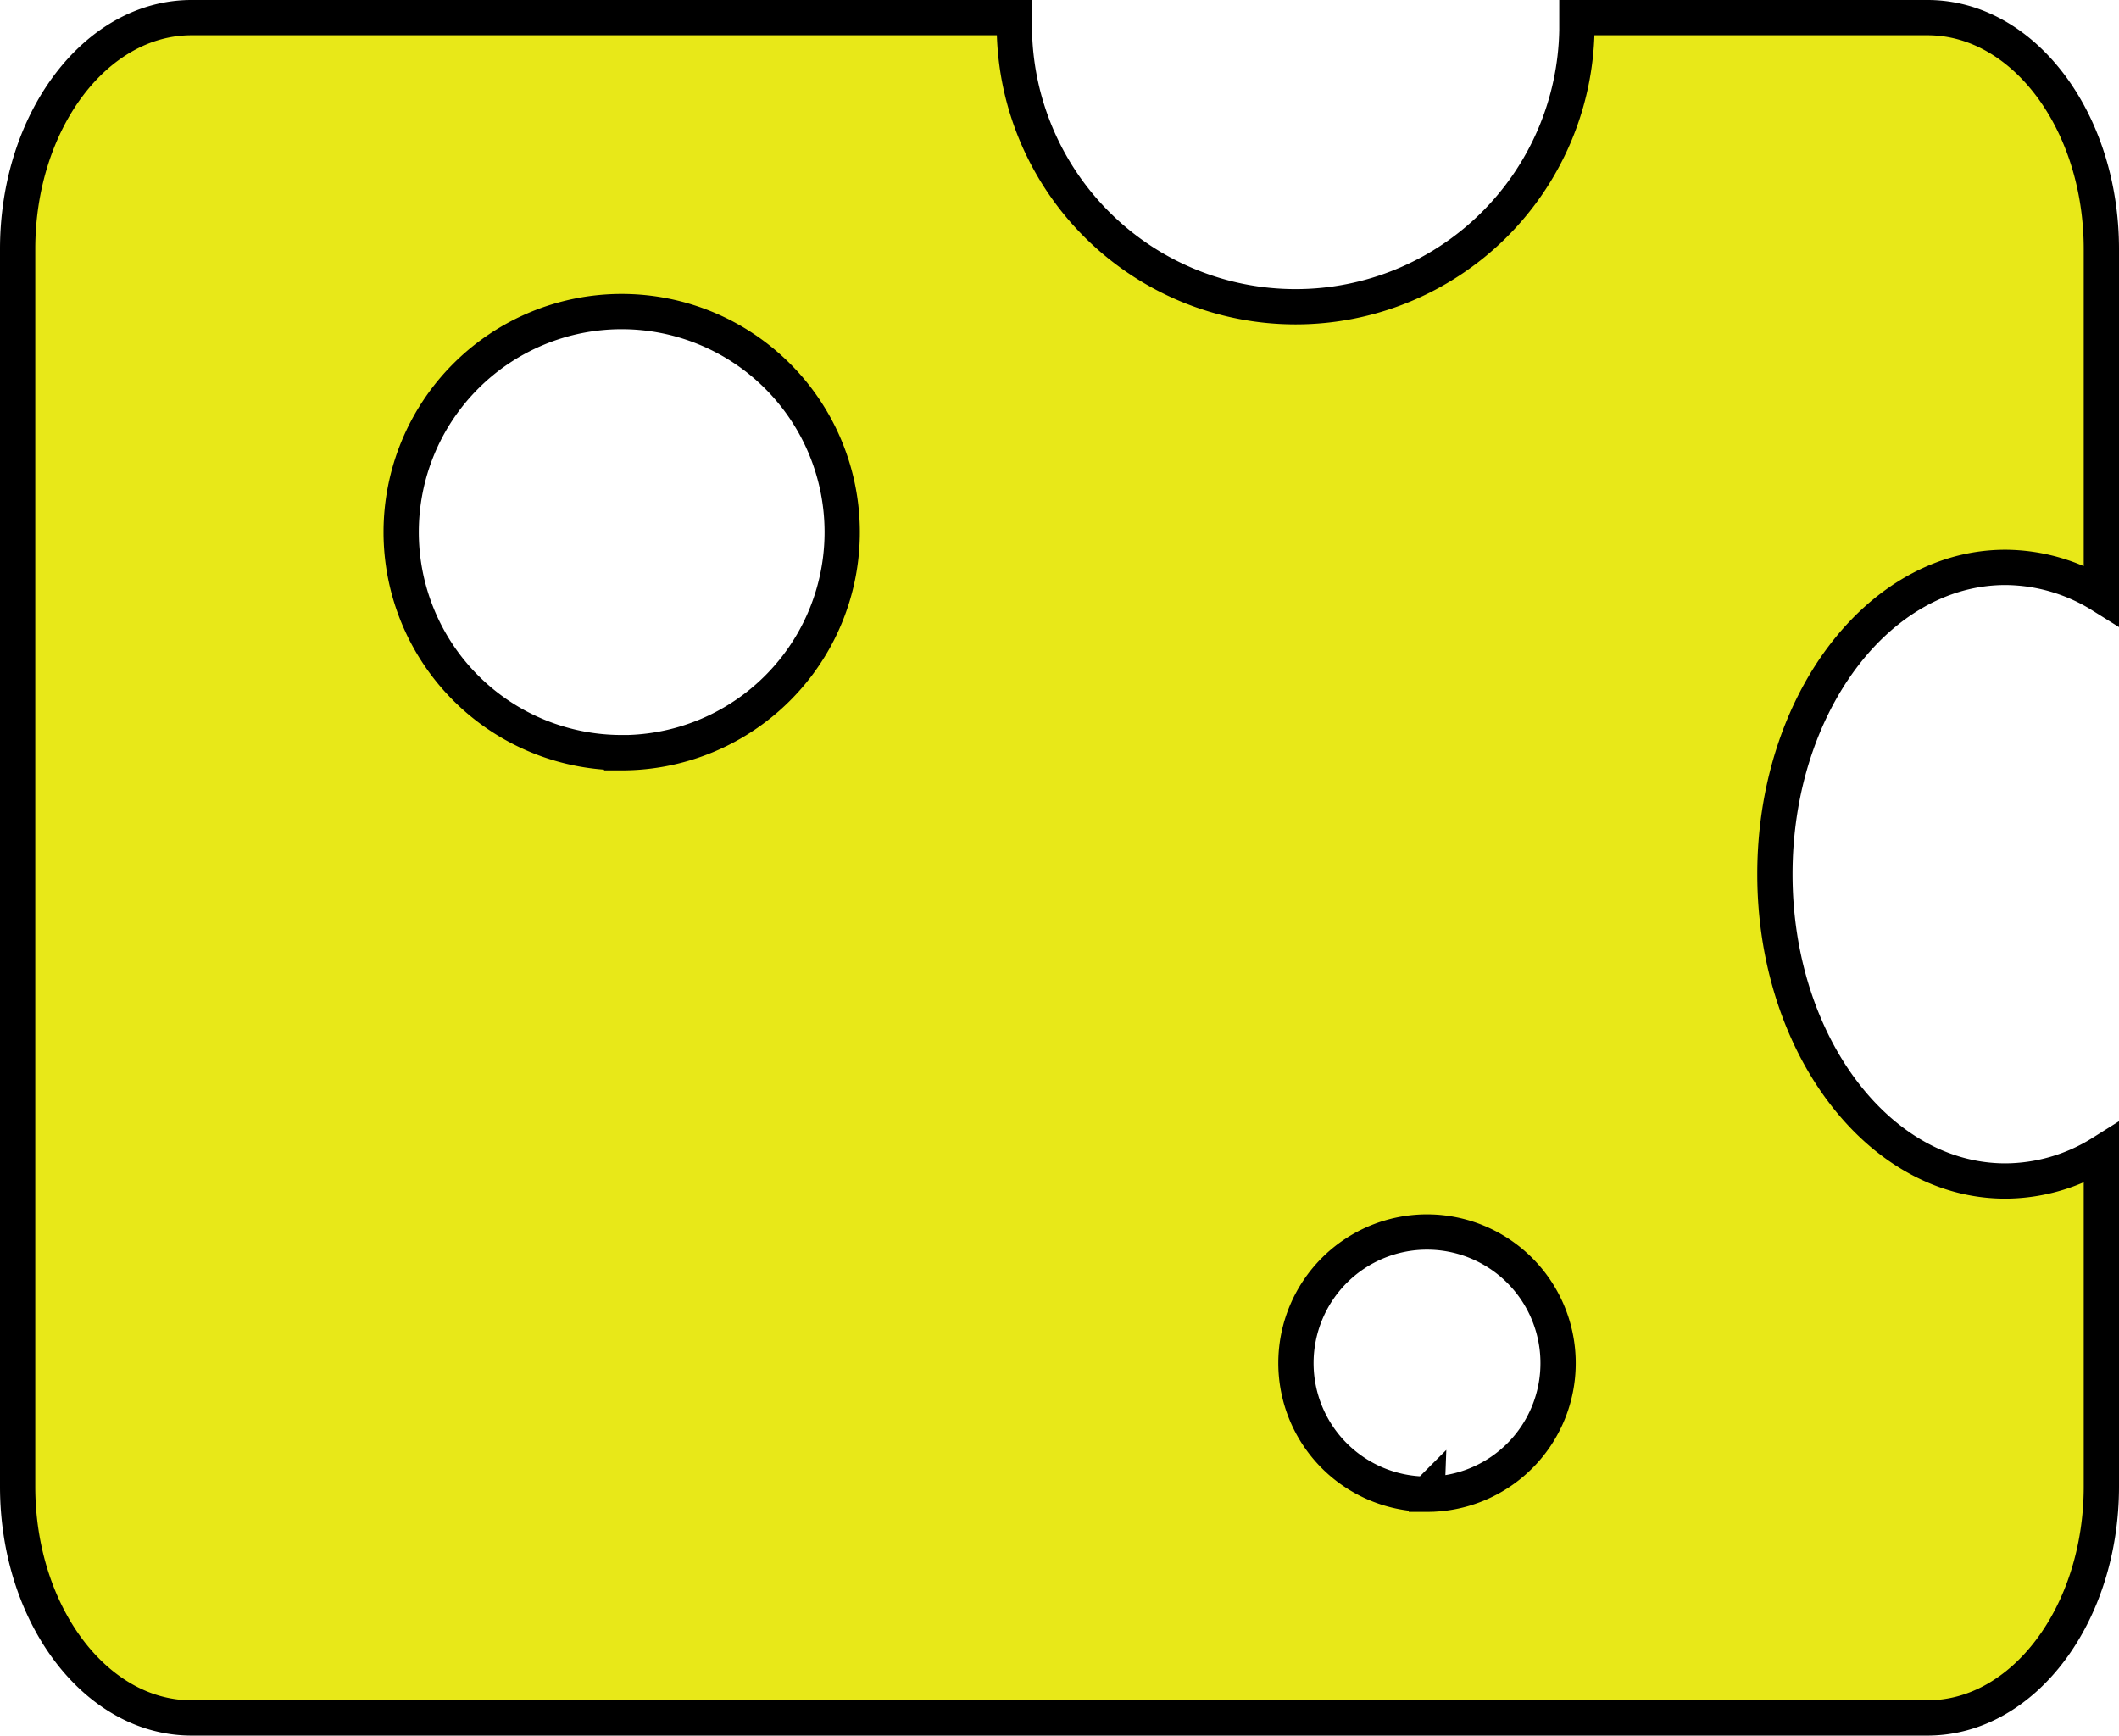 <svg xmlns="http://www.w3.org/2000/svg" viewBox="0 0 240.23 196.75"><defs><style>.cls-1{fill:#e8e818;stroke:#000;stroke-miterlimit:10;stroke-width:4px;}</style></defs><title>Asset 1</title><g id="Layer_2" data-name="Layer 2"><g id="Layer_1-2" data-name="Layer 1"><path class="cls-1" d="M227.35,64.32a20.78,20.78,0,0,1,10.88,3.16V28.24C238.23,13.75,229.41,2,218.52,2H178.77c0,.48,0,1,0,1.45a31.89,31.89,0,0,1-63.77,0c0-.49,0-1,0-1.45H21.71C10.83,2,2,13.75,2,28.24V168.51c0,14.49,8.83,26.24,19.71,26.24H218.52c10.89,0,19.71-11.75,19.71-26.24V130.72a20.69,20.69,0,0,1-10.88,3.16c-14.43,0-26.13-15.57-26.13-34.78S212.92,64.32,227.35,64.32Zm-156.87,21a25,25,0,1,1,25-25A25,25,0,0,1,70.48,85.33Zm91.3,84.06a14.86,14.86,0,1,1,14.86-14.85A14.85,14.85,0,0,1,161.78,169.39Z"/></g></g></svg>